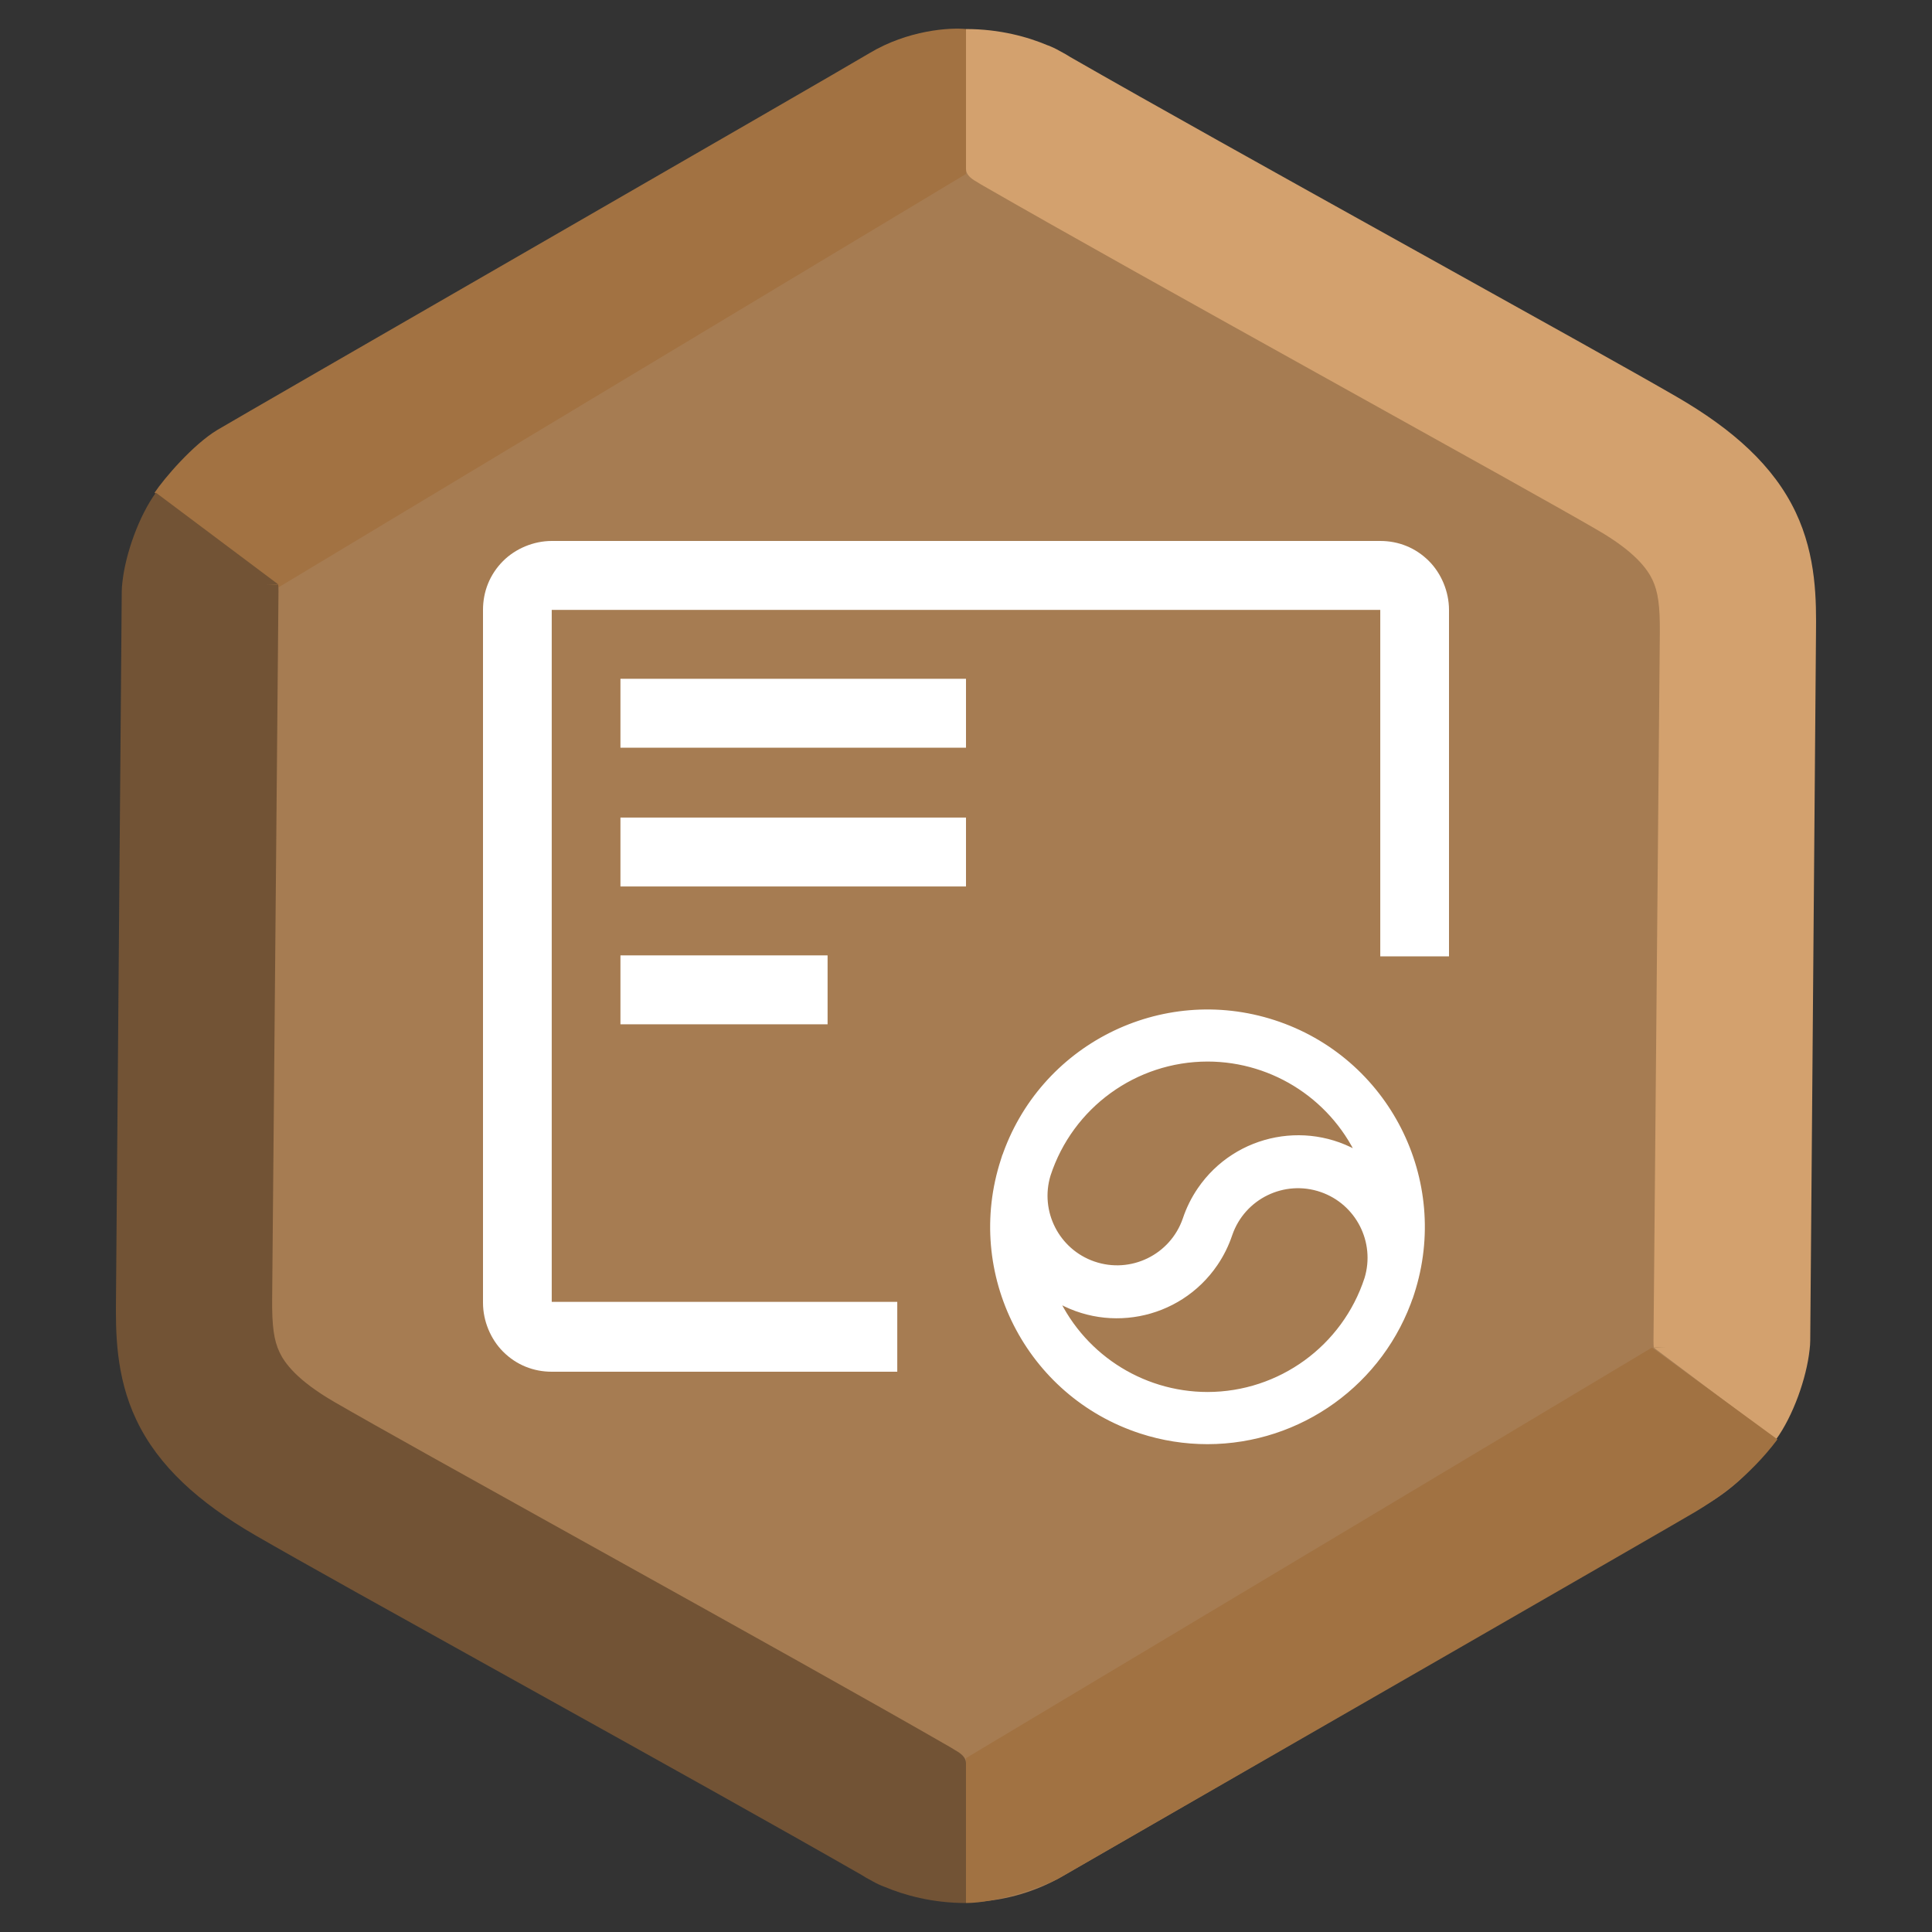<svg width="200" height="200" viewBox="0 0 200 200" fill="none" xmlns="http://www.w3.org/2000/svg">
<rect x="0" y="0" width="200" height="200" fill="#333333" stroke="none"/>
<g clip-path="url(#clip0)">
<path d="M90 5.774C96.188 2.201 103.812 2.201 110 5.774L176.603 44.227C182.791 47.799 186.603 54.402 186.603 61.547V138.453C186.603 145.598 182.791 152.201 176.603 155.773L110 194.227C103.812 197.799 96.188 197.799 90 194.227L23.398 155.773C17.209 152.201 13.398 145.598 13.398 138.453V61.547C13.398 54.402 17.209 47.799 23.398 44.227L90 5.774Z" fill="#A67C52"/>
<path fill-rule="evenodd" clip-rule="evenodd" d="M100 3.006V17.494C100 18.07 100.496 18.48 101.106 18.82C101.251 18.916 101.4 19.008 101.554 19.096C110.108 24.021 123.682 31.584 136.278 38.59L139.961 40.638L139.965 40.64L139.966 40.641C151.157 46.863 161.036 52.357 165.376 54.87C169.277 57.128 170.539 58.923 171.058 60.015C171.64 61.238 171.851 62.703 171.825 65.548L171.17 138.766C171.168 139.014 171.177 139.258 171.197 139.5L172.443 139.464L171.23 139.538L183.86 149.006C185.627 146.565 187.008 142.675 187.327 139.738C187.369 139.419 187.392 139.095 187.395 138.767L187.99 65.69L187.991 65.566C188.021 62.265 188.063 57.602 185.879 53.008C183.605 48.227 179.42 44.463 173.538 41.058C169.066 38.469 159.056 32.903 147.944 26.724L144.197 24.64C132.115 17.92 119.279 10.769 110.81 5.914C110.519 5.726 110.15 5.509 109.708 5.28L109.681 5.265C109.278 5.033 108.863 4.839 108.44 4.683L108.438 4.686C106.418 3.831 103.517 3.006 100 3.006Z" fill="#D3A16E"/>
<path d="M100 18.006L28.5 61C25.5 59 18.4 53.006 16 51.006C17 49.506 20 46.006 22.5 44.506C25 43.006 86 7.906 90 5.506C94 3.106 98.333 2.839 100 3.006V18.006Z" fill="#A27242"/>
<path d="M100 182V197C103.2 197 107.833 195.339 109.5 194.506C130.667 182.339 173.5 157.706 175.5 156.506C177.5 155.306 181 153.006 184 149.006L171 139.506L100 182Z" fill="#A17242"/>
<path fill-rule="evenodd" clip-rule="evenodd" d="M99.998 197L99.998 182.511C99.998 181.936 99.502 181.526 98.892 181.186C98.747 181.09 98.598 180.998 98.444 180.909C89.89 175.985 76.316 168.422 63.72 161.416L60.037 159.368L60.033 159.366L60.032 159.365C48.841 153.142 38.962 147.649 34.622 145.136C30.721 142.878 29.459 141.083 28.94 139.991C28.358 138.768 28.148 137.302 28.173 134.458L28.828 61.239C28.83 60.992 28.821 60.748 28.801 60.506L27.555 60.542L28.768 60.468L16.138 51C14.371 53.441 12.99 57.331 12.671 60.268C12.629 60.587 12.606 60.911 12.603 61.239L12.008 134.316L12.007 134.439C11.977 137.741 11.935 142.404 14.12 146.998C16.393 151.779 20.578 155.543 26.46 158.948C30.932 161.537 40.942 167.103 52.054 173.282L55.801 175.366C67.883 182.086 80.719 189.237 89.188 194.092C89.479 194.28 89.849 194.497 90.29 194.725L90.317 194.741C90.72 194.973 91.135 195.167 91.558 195.323L91.56 195.32C93.58 196.175 96.481 197 99.998 197Z" fill="#725335"/>
<path d="M125.004 149C134.468 148.987 142.866 142.93 145.869 133.952H145.873C145.89 133.902 145.903 133.851 145.92 133.8C149.67 122.243 143.344 109.832 131.791 106.081C120.307 102.352 107.965 108.58 104.139 120.036H104.134C104.118 120.086 104.104 120.137 104.088 120.188C100.325 131.738 106.635 144.153 118.181 147.917C120.384 148.636 122.687 149.001 125.004 149ZM125.004 144.599C117.94 144.591 111.563 140.366 108.801 133.863C114.317 137.628 121.841 136.208 125.606 130.689C126.237 129.763 126.737 128.754 127.091 127.691C128.48 123.67 132.864 121.538 136.883 122.927C140.794 124.279 142.937 128.483 141.735 132.444C139.369 139.687 132.62 144.589 125.004 144.599ZM125.004 109.391C132.068 109.398 138.445 113.624 141.207 120.127C135.692 116.361 128.169 117.78 124.404 123.297C123.771 124.224 123.271 125.234 122.917 126.299C121.528 130.319 117.144 132.452 113.125 131.062C109.213 129.71 107.07 125.506 108.273 121.545C110.639 114.303 117.387 109.4 125.004 109.391Z" fill="white" stroke="white"/>
<path d="M64.228 98.901H85.671V106.035H64.228V98.901Z" fill="white"/>
<path d="M64.228 84.633H99.999V91.767H64.228V84.633Z" fill="white"/>
<path d="M64.228 70.268H99.999V77.402H64.228V70.268Z" fill="white"/>
<path d="M92.885 134.767H57.115V63.134H142.885V99H150V63.134C150 61.251 149.209 59.369 147.925 58.081C146.541 56.694 144.763 56 142.885 56H57.115C55.237 56 53.36 56.793 52.075 58.081C50.692 59.468 50 61.251 50 63.134V134.866C50 136.749 50.791 138.631 52.075 139.919C53.459 141.306 55.237 142 57.115 142H92.885V134.767Z" fill="white"/>
</g>
<defs>
<clipPath id="clip0">
<rect width="200" height="200" fill="white"/>
</clipPath>
</defs>
</svg>
